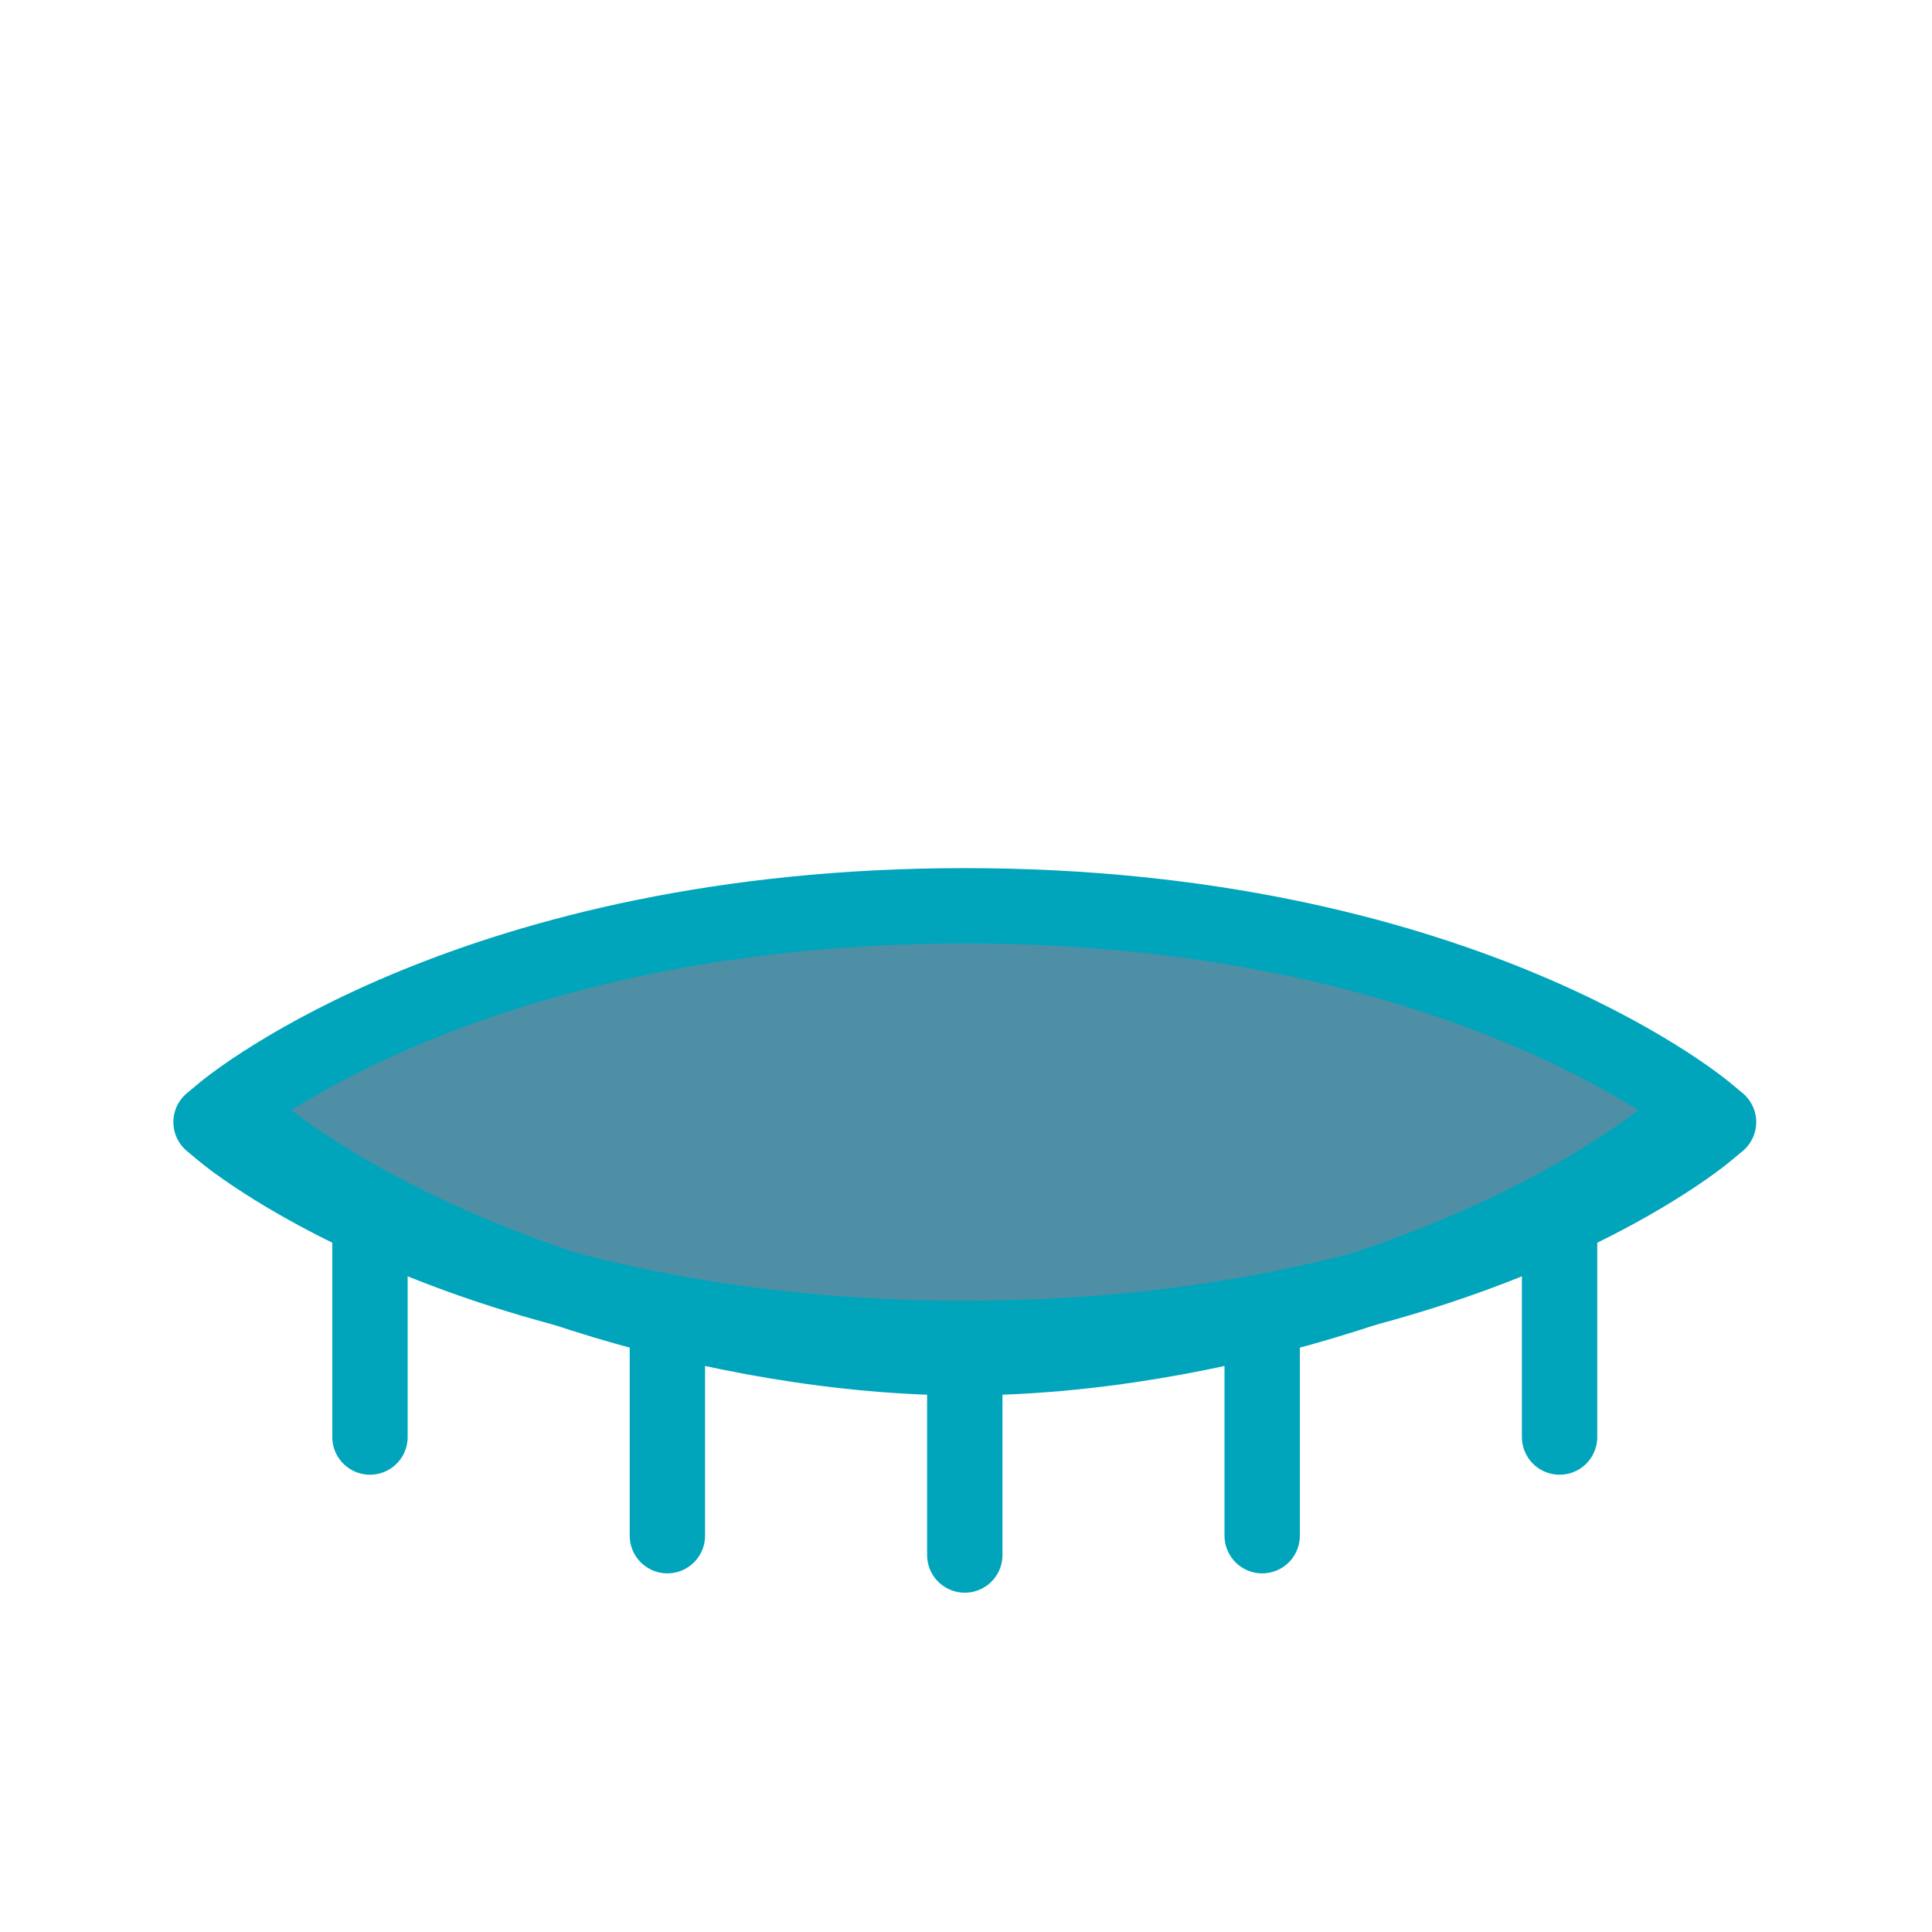 <?xml version="1.0" encoding="UTF-8" standalone="no"?><!DOCTYPE svg PUBLIC "-//W3C//DTD SVG 1.1//EN"
  "http://www.w3.org/Graphics/SVG/1.1/DTD/svg11.dtd">
<svg width="100%" height="100%" viewBox="0 0 534 534" version="1.1" xmlns="http://www.w3.org/2000/svg"
  xml:space="preserve" style="fill-rule:evenodd;clip-rule:evenodd;stroke-linejoin:round;stroke-miterlimit:2;"><rect id="eye-closed-dark" x="0" y="-0" width="533.333" height="533.333" style="fill:none;"/>
  <g><path d="M266.663,369.929c-135.039,0 -202.185,-54.66 -204.974,-56.99l-3.356,-2.793l3.356,-2.794c2.789,-2.33 69.935,-56.99 204.974,-56.99c135.039,0 202.185,54.66 204.975,56.99l3.362,2.794l-3.355,2.793c-2.797,2.33 -69.944,56.99 -204.982,56.99Z" style="fill:#4e8fa6;stroke:#00a5bc;stroke-width:20.83px;"/>
    <g><path d="M67.713,310.056c48.309,39.855 132.632,65.218 198.95,65.218c66.318,0 150.646,-25.363 198.957,-65.218" style="fill:none;stroke:#00a5bc;stroke-width:20.83px;stroke-linecap:round;stroke-miterlimit:1;"/>
      <path d="M102.26,342.665l-0,54.529" style="fill:none;stroke:#00a5bc;stroke-width:20.83px;stroke-linecap:round;stroke-miterlimit:1;"/>
      <path d="M266.663,375.274l0,54.529" style="fill:none;stroke:#00a5bc;stroke-width:20.83px;stroke-linecap:round;stroke-miterlimit:1;"/>
      <path d="M348.865,369.929l0,54.529" style="fill:none;stroke:#00a5bc;stroke-width:20.83px;stroke-linecap:round;stroke-miterlimit:1;"/>
      <path d="M184.462,369.929l-0,54.529" style="fill:none;stroke:#00a5bc;stroke-width:20.83px;stroke-linecap:round;stroke-miterlimit:1;"/>
      <path d="M431.067,342.665l-0,54.529" style="fill:none;stroke:#00a5bc;stroke-width:20.83px;stroke-linecap:round;stroke-miterlimit:1;"/></g></g></svg>
